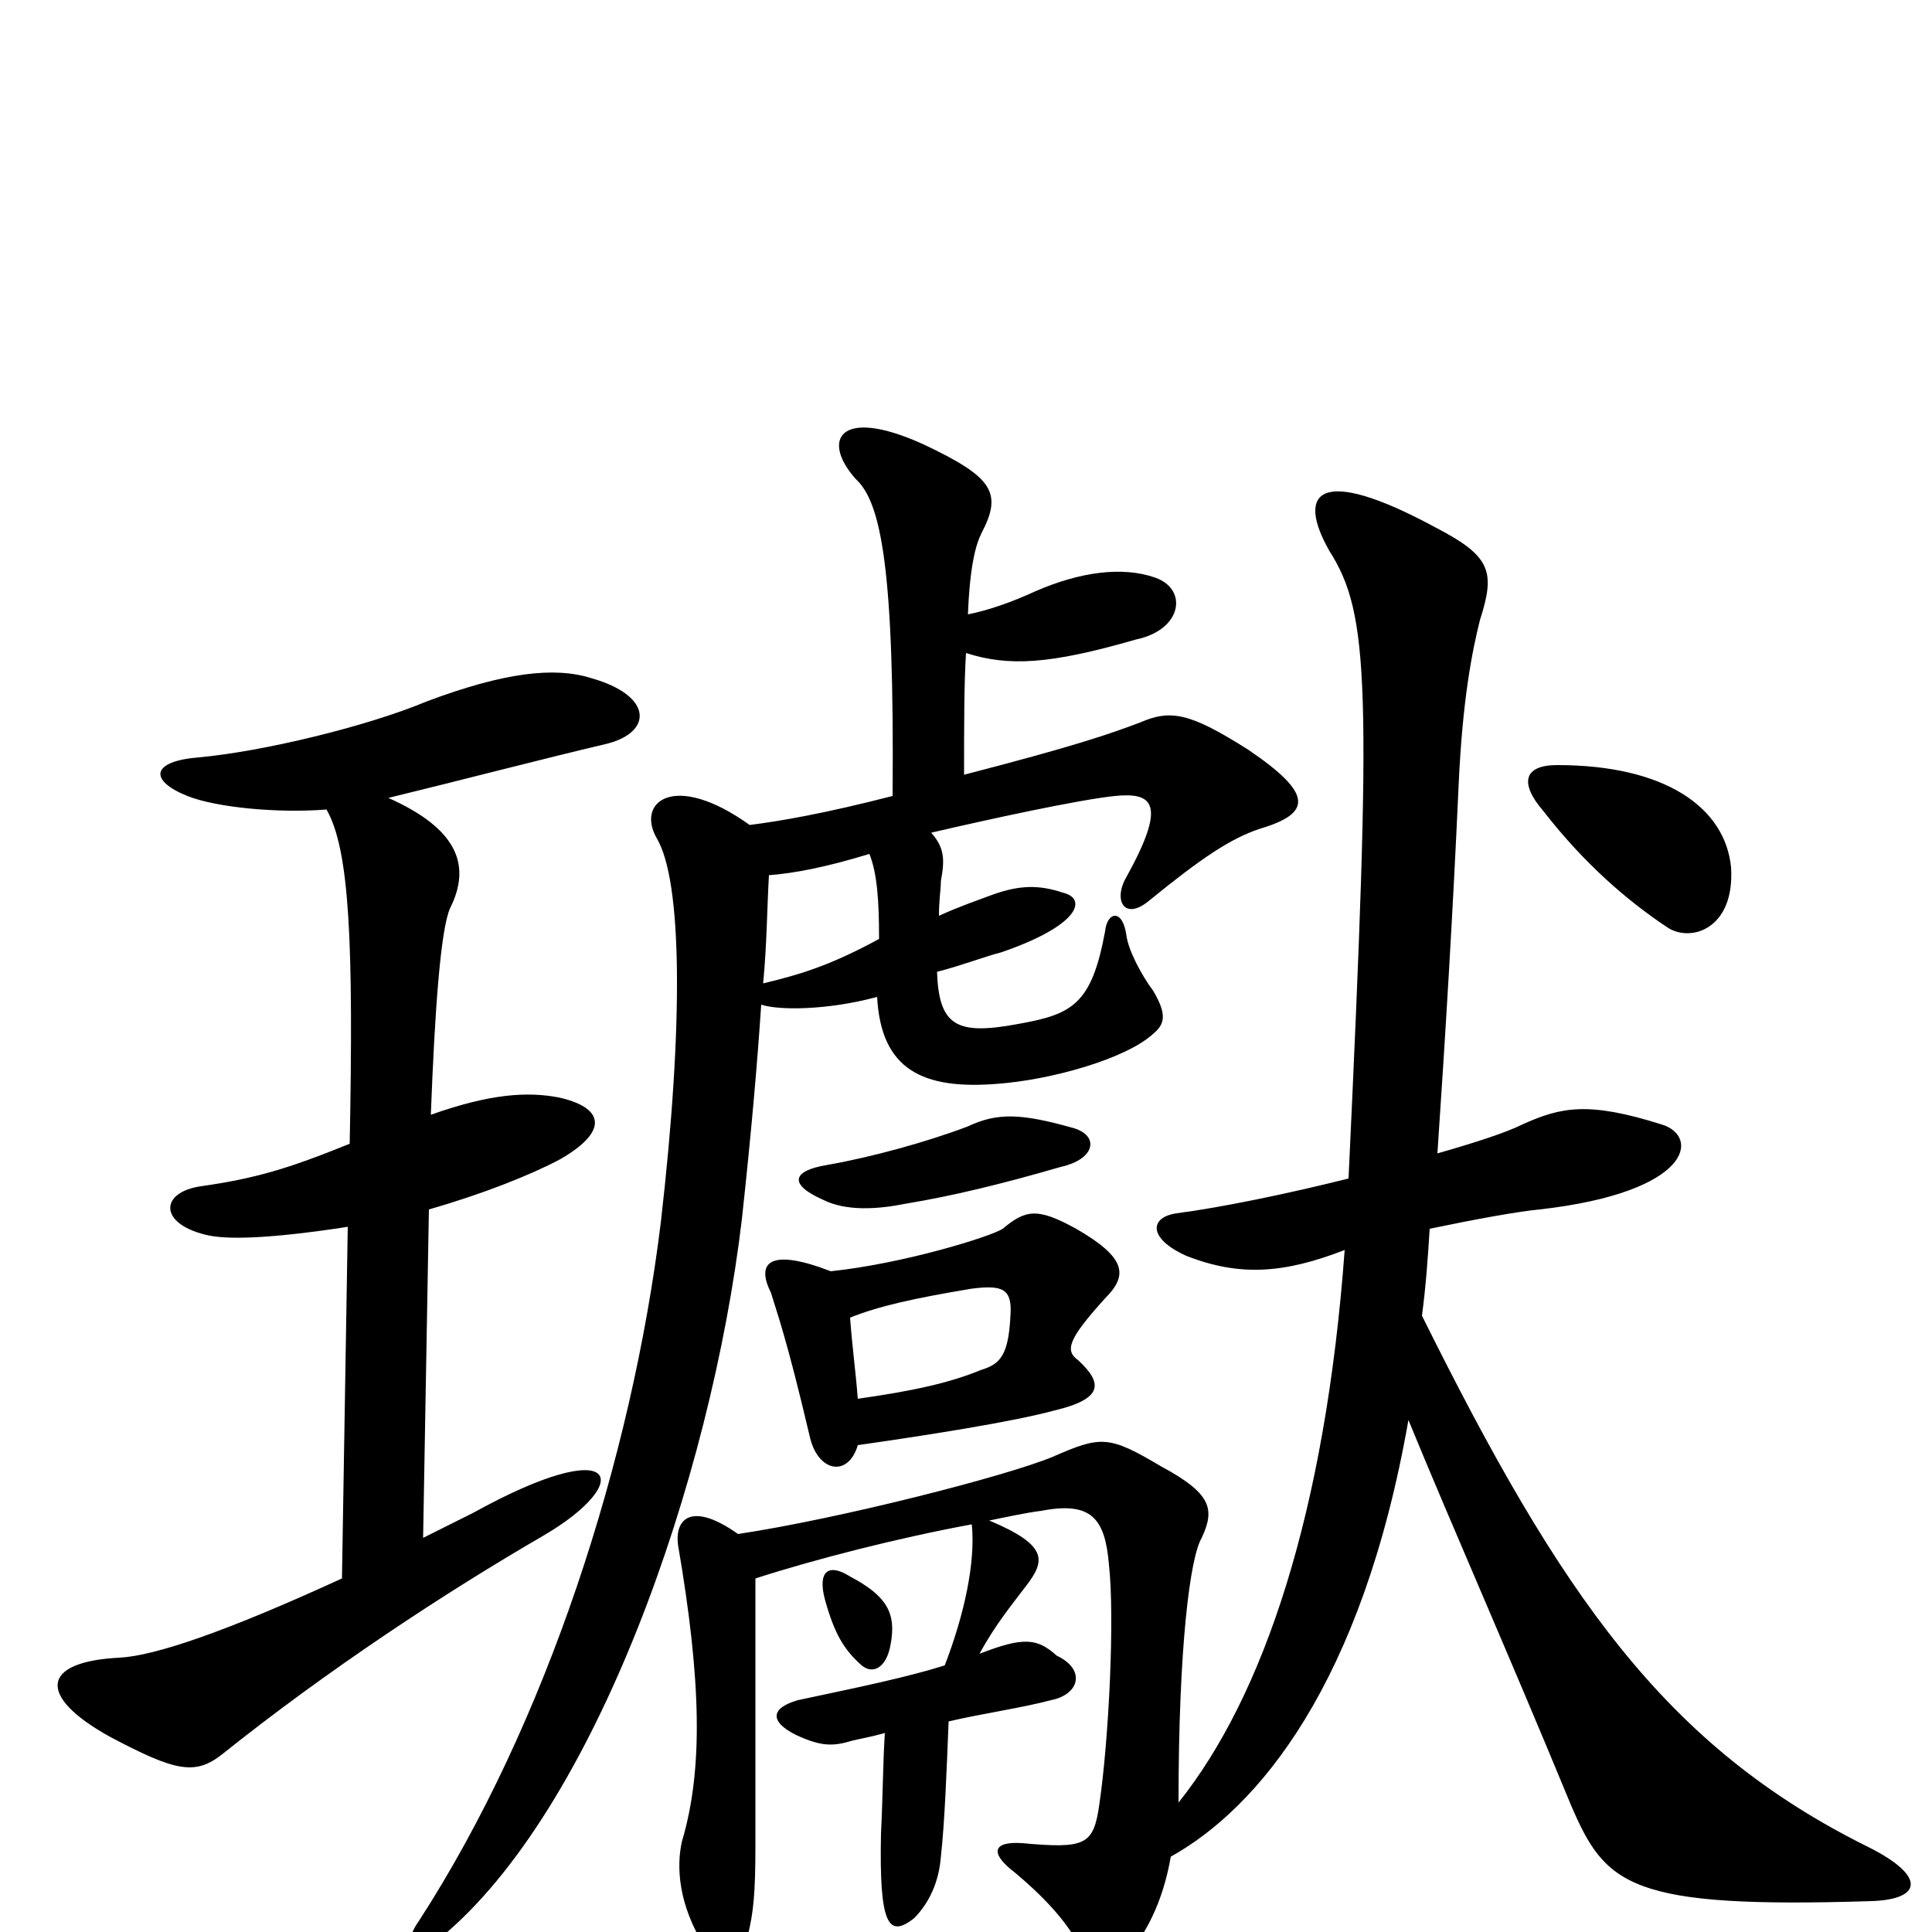<svg xmlns="http://www.w3.org/2000/svg" viewBox="0 -1000 1000 1000">
	<path fill="#000000" d="M461 -149C464 -165 459 -174 440 -184C429 -191 423 -187 427 -172C432 -154 437 -146 446 -138C452 -133 459 -137 461 -149ZM556 -416C528 -424 516 -424 501 -417C480 -409 451 -401 428 -397C410 -394 408 -387 426 -379C438 -373 454 -374 469 -377C493 -381 518 -387 549 -396C567 -400 569 -412 556 -416ZM896 -551C893 -582 862 -604 806 -604C789 -604 786 -595 799 -580C820 -553 842 -534 863 -520C875 -512 898 -519 896 -551ZM444 -276C443 -289 441 -304 440 -318C455 -324 473 -328 503 -333C519 -335 524 -333 523 -319C522 -299 518 -294 508 -291C491 -284 472 -280 444 -276ZM430 -342C399 -354 391 -347 399 -331C402 -321 407 -308 419 -257C423 -238 439 -235 444 -252C479 -257 524 -264 546 -270C571 -276 571 -284 558 -296C551 -301 553 -307 572 -328C584 -340 583 -349 557 -364C537 -375 531 -374 519 -364C513 -360 468 -346 430 -342ZM696 -353C686 -217 654 -122 610 -67C610 -148 616 -194 622 -204C629 -219 627 -227 601 -241C574 -257 570 -257 545 -246C521 -236 435 -214 382 -206C358 -223 349 -214 351 -200C363 -130 364 -84 353 -47C350 -34 351 -14 365 8C375 23 382 20 387 2C390 -10 391 -20 391 -45C391 -107 391 -145 391 -183C422 -193 465 -204 503 -211C505 -191 499 -164 489 -138C470 -132 446 -127 413 -120C399 -116 398 -109 412 -102C425 -96 431 -96 441 -99C445 -100 451 -101 458 -103C457 -88 457 -71 456 -51C455 -3 460 3 473 -7C481 -15 486 -26 487 -39C489 -57 490 -84 491 -109C508 -113 529 -116 544 -120C559 -123 562 -136 547 -143C537 -152 530 -153 507 -144C515 -159 525 -171 531 -179C541 -192 543 -200 512 -213C522 -215 531 -217 539 -218C565 -223 572 -214 574 -190C577 -163 574 -100 569 -66C566 -45 562 -43 529 -46C514 -47 512 -41 525 -31C543 -16 555 -2 561 12C566 26 571 26 579 17C593 3 602 -16 606 -39C651 -64 705 -128 729 -265C752 -209 780 -146 813 -66C831 -24 843 -12 969 -16C995 -17 997 -29 967 -44C862 -96 808 -174 736 -319C738 -334 739 -348 740 -364C764 -369 786 -373 797 -374C876 -383 880 -412 860 -418C822 -430 808 -427 788 -418C780 -414 765 -409 744 -403C748 -462 752 -527 755 -594C757 -638 762 -663 766 -679C774 -704 772 -712 743 -727C682 -760 671 -745 688 -715C709 -682 710 -646 698 -390C666 -382 632 -375 609 -372C595 -370 594 -359 614 -350C642 -339 665 -341 696 -353ZM450 -558C454 -548 455 -534 455 -514C431 -501 416 -496 395 -491C397 -512 397 -530 398 -547C411 -548 427 -551 450 -558ZM501 -682C502 -707 505 -718 508 -724C519 -745 514 -753 478 -770C434 -790 425 -772 443 -752C456 -740 463 -706 462 -588C427 -579 404 -575 388 -573C349 -601 329 -585 340 -566C353 -544 354 -471 342 -367C327 -245 283 -108 217 -6C207 8 214 15 228 3C308 -63 368 -234 384 -369C389 -415 392 -450 394 -480C403 -477 428 -477 454 -484C456 -446 478 -436 516 -439C544 -441 583 -452 597 -465C603 -470 604 -475 597 -487C591 -495 584 -508 583 -516C581 -530 573 -528 572 -518C565 -480 555 -475 527 -470C495 -464 486 -469 485 -497C497 -500 510 -505 518 -507C559 -521 563 -535 550 -538C538 -542 528 -542 514 -537C506 -534 497 -531 486 -526C486 -534 487 -540 487 -544C489 -555 489 -561 482 -569C512 -576 558 -586 577 -588C597 -590 604 -584 583 -546C576 -534 582 -523 595 -534C622 -556 637 -566 652 -571C679 -579 680 -589 646 -612C616 -631 606 -633 590 -626C574 -620 557 -614 499 -599C499 -625 499 -646 500 -662C522 -655 543 -656 588 -669C612 -674 615 -695 598 -701C581 -707 559 -704 536 -694C523 -688 511 -684 501 -682ZM201 -587C238 -596 280 -607 314 -615C338 -621 338 -640 306 -649C287 -655 261 -652 221 -637C190 -624 136 -611 103 -608C78 -606 77 -596 97 -588C112 -582 144 -579 169 -581C181 -560 183 -512 181 -408C149 -395 132 -390 104 -386C83 -383 82 -367 106 -361C117 -358 141 -359 180 -365L177 -183C116 -155 80 -143 62 -142C21 -140 19 -122 57 -101C91 -83 101 -81 115 -92C170 -136 231 -176 281 -205C329 -233 321 -259 245 -217C235 -212 227 -208 219 -204L222 -374C250 -382 275 -392 290 -400C316 -415 312 -427 289 -432C273 -435 254 -434 223 -423C225 -476 228 -519 233 -530C244 -552 237 -571 201 -587Z"/>
</svg>